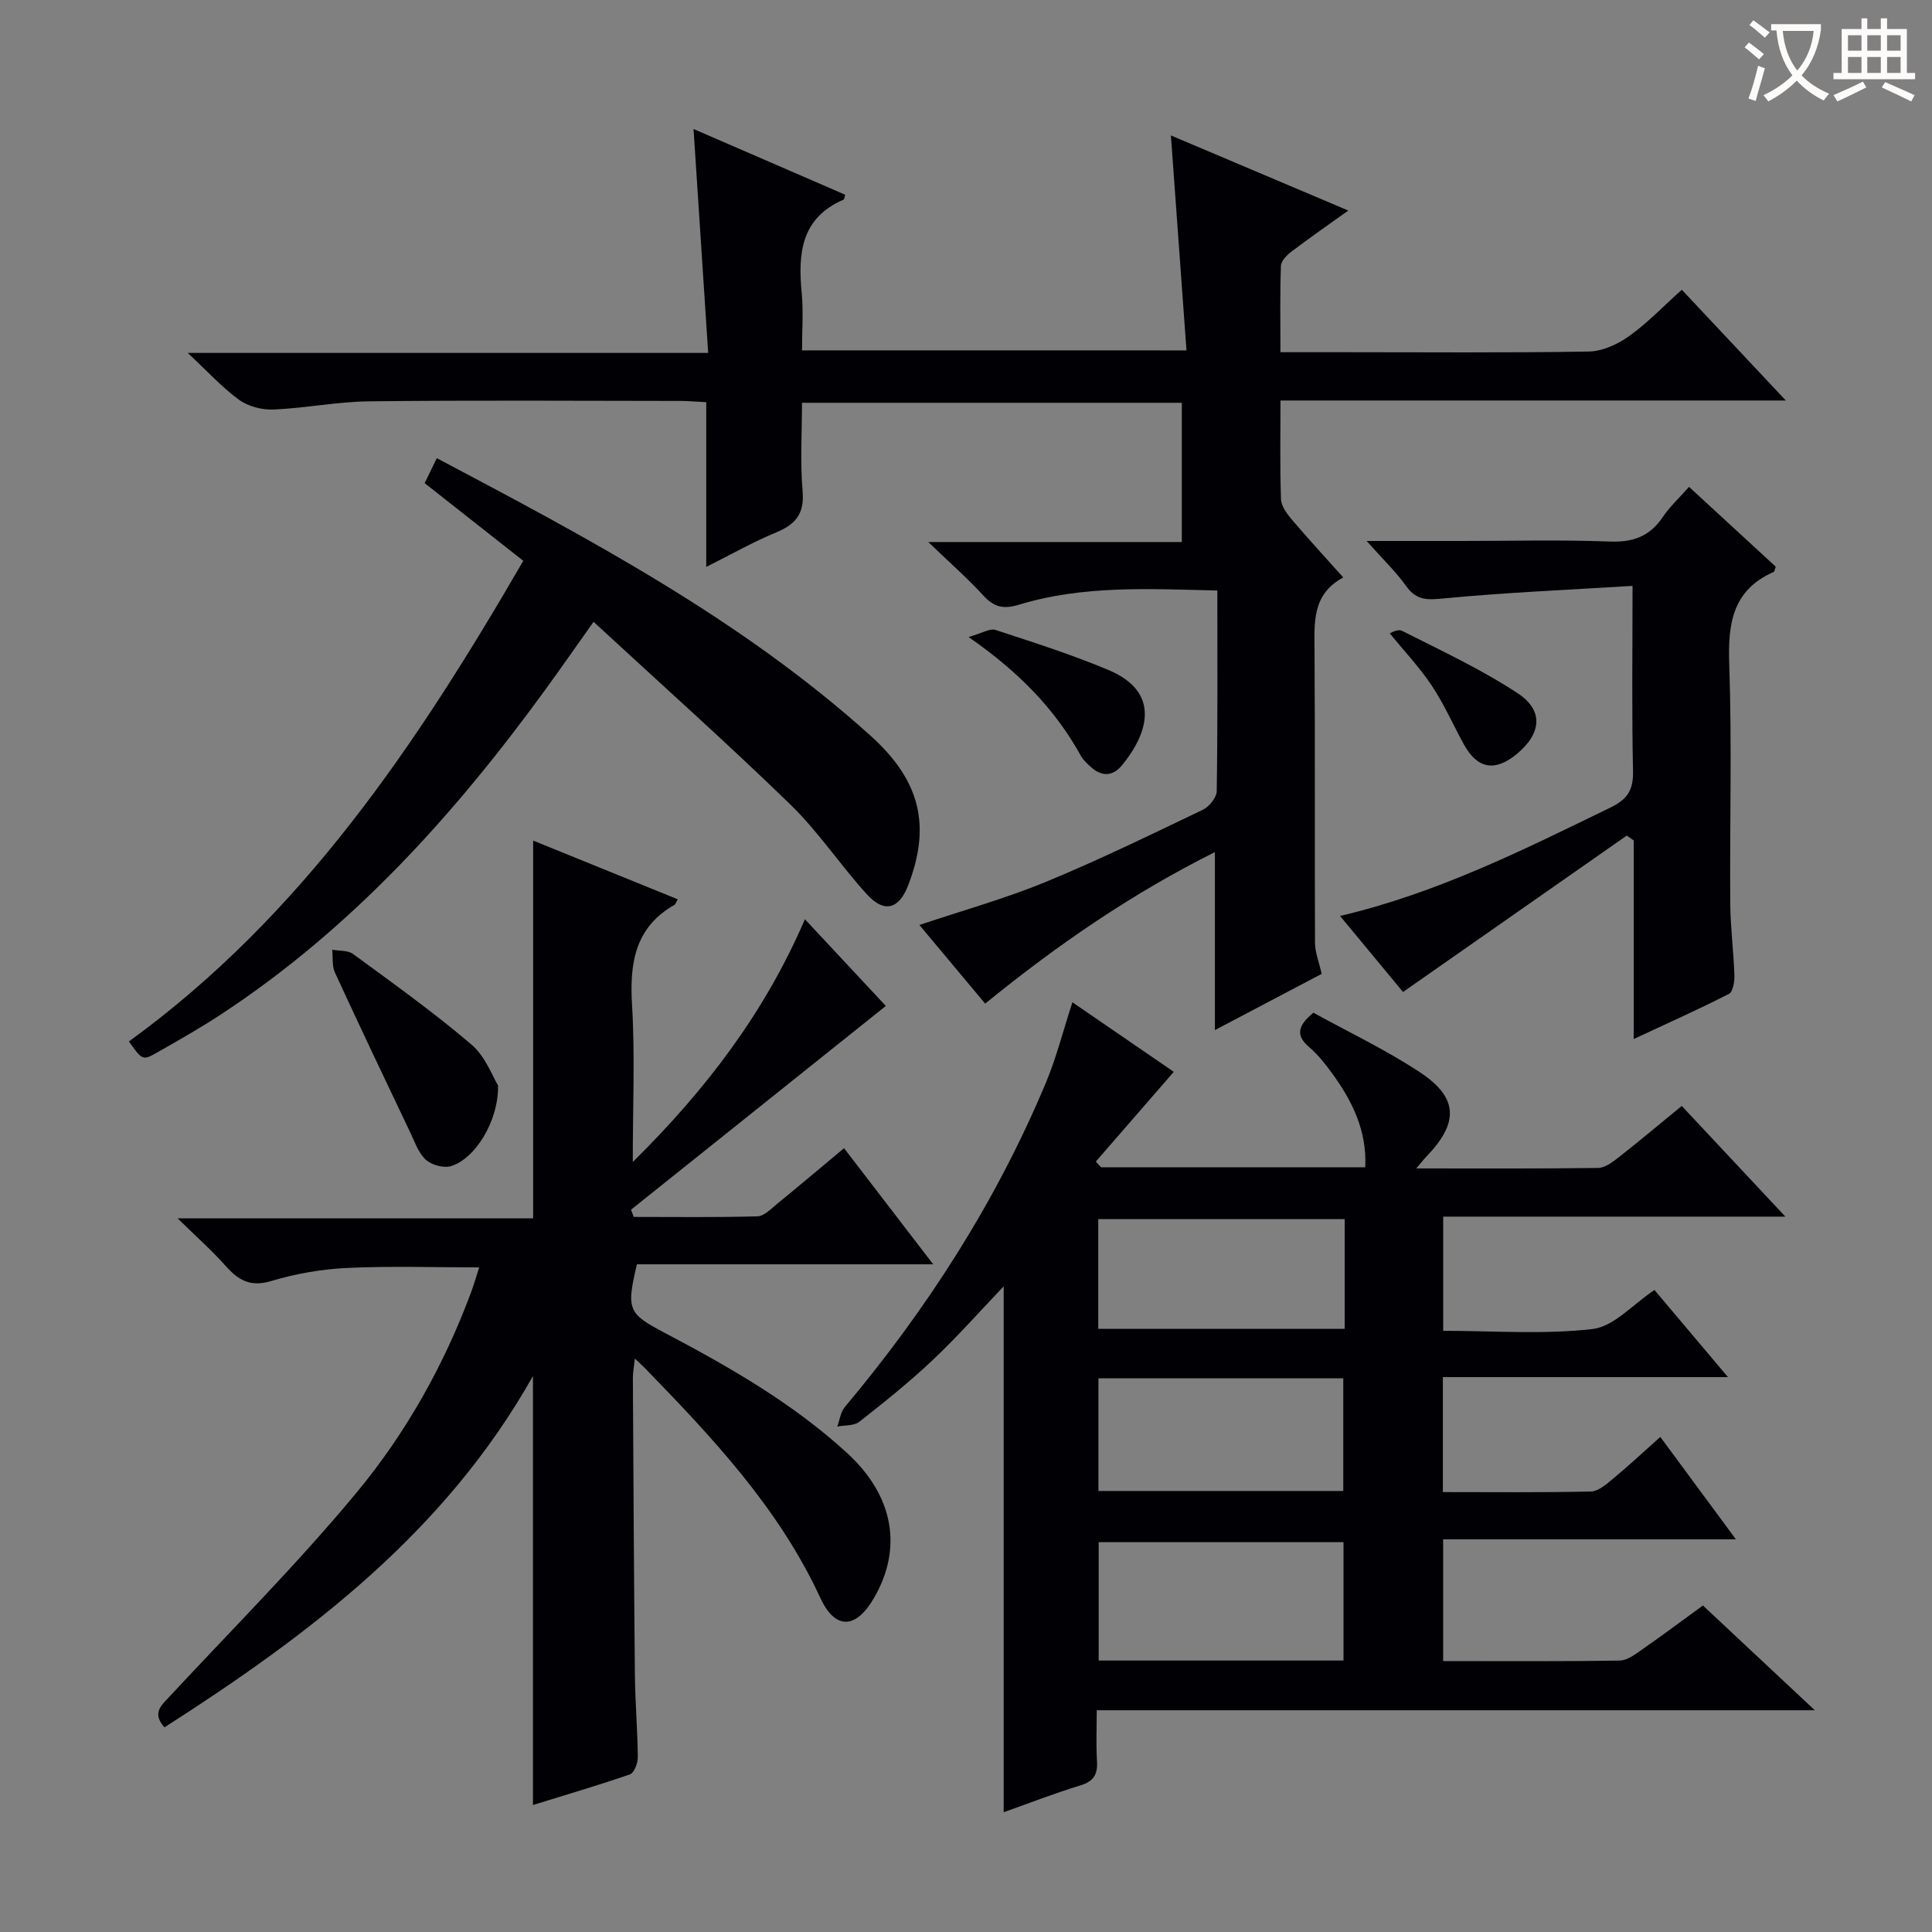 <svg enable-background="new 0 0 400 400" viewBox="0 0 400 400" xmlns="http://www.w3.org/2000/svg"><rect x="0" y="0" width="400" height="400" fill="#808080" stroke="none"/><g fill="#010105"><path d="m375.74 354.09c-50.36 0-99.17 0-148.67 0 0 3.65-.16 7.09.05 10.51.17 2.75-.66 4.2-3.44 5.05-5.38 1.64-10.63 3.69-15.88 5.55 0-36.44 0-72.58 0-108.88-4.84 5.07-9.51 10.37-14.63 15.21-4.83 4.56-10.04 8.74-15.27 12.84-1.1.86-3.01.68-4.55.98.5-1.36.68-2.99 1.56-4.04 17.12-20.4 31.36-42.59 41.65-67.19 2.15-5.15 3.52-10.62 5.47-16.61 7.41 5.08 14.56 9.99 20.99 14.4-5.54 6.38-10.84 12.48-16.14 18.58.36.39.71.79 1.07 1.18h54.71c.38-7.58-2.72-13.79-6.96-19.59-1.37-1.87-2.85-3.75-4.6-5.24-2.7-2.29-2.69-4.29.82-7.17 7.11 3.92 14.88 7.61 22 12.29 8.06 5.3 8.15 10.5 1.38 17.52-.53.54-.99 1.15-2.08 2.43 13.14 0 25.4.07 37.65-.1 1.44-.02 3.01-1.22 4.26-2.2 4.31-3.38 8.5-6.91 13.06-10.64 7.03 7.51 13.87 14.82 21.45 22.92-24.27 0-47.36 0-70.84 0v23.64c10.43 0 20.79.8 30.93-.37 4.39-.51 8.32-5.1 12.81-8.08 4.76 5.64 9.6 11.38 15.22 18.04-20.34 0-39.53 0-59.03 0v23.8c10.4 0 20.52.11 30.64-.12 1.55-.04 3.21-1.49 4.55-2.61 3.2-2.65 6.24-5.49 9.83-8.69 5.13 6.95 10.12 13.71 15.65 21.2-20.55 0-40.39 0-60.61 0v25.21c12.34 0 24.46.09 36.58-.11 1.6-.03 3.3-1.38 4.76-2.39 4.09-2.85 8.08-5.84 12.44-9.01 7.47 6.99 14.8 13.85 23.17 21.69zm-97.58-10.29c0-8.51 0-16.53 0-24.51-17.17 0-33.91 0-50.69 0v24.51zm.24-91.39c-17.35 0-34.23 0-51.02 0v22.71h51.02c0-7.77 0-15.06 0-22.71zm-50.98 32.96v23.32h50.69c0-7.92 0-15.59 0-23.32-17.09 0-33.69 0-50.69 0z"/><path d="m245.65 72.55c-1.09-15.07-2.15-29.62-3.23-44.51 12.04 5.1 24.02 10.17 36.73 15.55-4.35 3.12-8.13 5.74-11.78 8.51-.95.72-2.14 1.93-2.17 2.95-.21 5.78-.1 11.57-.1 17.87h12.87c17 0 33.99.15 50.99-.14 2.81-.05 5.95-1.5 8.31-3.18 3.77-2.68 7.01-6.1 10.93-9.61 6.99 7.44 13.84 14.73 21.54 22.93-35.48 0-69.81 0-104.63 0 0 7.21-.13 13.84.11 20.45.05 1.44 1.23 3 2.24 4.2 3.33 3.92 6.82 7.71 10.65 11.99-6.48 3.47-5.99 9.31-5.95 15.19.13 20.16.01 40.32.1 60.49.01 1.97.83 3.94 1.38 6.39-7.08 3.73-14.53 7.65-22.11 11.64 0-12.45 0-24.36 0-36.85-16.96 8.47-32.47 19.07-47.56 31.37-4.62-5.52-9.05-10.82-13.62-16.28 8.95-3.01 17.72-5.45 26.09-8.89 11.05-4.55 21.81-9.81 32.6-14.97 1.31-.63 2.85-2.53 2.87-3.86.21-13.65.13-27.3.13-41.53-13.97-.32-27.72-1.14-41.11 2.95-3.23.98-5.15.47-7.34-1.92-3.26-3.55-6.91-6.75-11.4-11.07h52.49c0-9.91 0-19.17 0-28.83-25.97 0-52.01 0-78.64 0 0 6.08-.39 12.22.13 18.29.4 4.66-1.41 6.87-5.45 8.54-4.73 1.95-9.22 4.51-14.5 7.15 0-11.64 0-22.65 0-34.1-2.12-.11-3.71-.26-5.31-.26-21.49-.02-42.99-.16-64.48.08-6.61.07-13.2 1.42-19.82 1.7-2.37.1-5.22-.64-7.12-2.02-3.54-2.58-6.55-5.9-10.62-9.7h107.75c-1.02-15.65-2.01-30.78-3.03-46.36 10.5 4.55 20.95 9.08 31.4 13.61-.14.43-.16.94-.36 1.02-8.84 3.82-9.43 11.2-8.64 19.37.36 3.79.06 7.64.06 11.83 26.23.01 52.27.01 79.6.01z"/><path d="m110.34 373.71c0-29.83 0-59.02 0-88.82-18.13 32.25-46.19 53.47-76.29 72.74-2.64-2.96-.67-4.53 1.07-6.4 13.02-14 26.57-27.56 38.75-42.26 10.18-12.29 18.05-26.31 23.66-41.41.57-1.54 1.02-3.12 1.68-5.16-9.41 0-18.42-.31-27.39.12-5.26.25-10.61 1.18-15.65 2.7-4.3 1.3-6.79-.13-9.44-3.11-2.84-3.2-6.07-6.05-9.95-9.86h73.6c0-26.15 0-51.85 0-78.22 9.91 4.03 19.89 8.08 29.94 12.16-.35.61-.45 1.01-.69 1.15-8.21 4.71-9.29 12.09-8.77 20.76.62 10.38.15 20.83.15 32.48 15.29-15.12 27.32-30.96 35.64-50.26 5.92 6.34 11.73 12.57 16.75 17.95-17.73 14.18-35.25 28.18-52.76 42.19.19.5.38.99.57 1.49 8.54 0 17.08.12 25.61-.12 1.39-.04 2.83-1.57 4.09-2.6 4.51-3.68 8.96-7.44 13.84-11.51 6.04 7.86 11.98 15.6 18.46 24.04-20.91 0-41.2 0-61.34 0-2.23 9.39-1.83 10.2 5.69 14.16 13.41 7.07 26.55 14.58 37.82 24.91 9.6 8.8 11.61 19.64 5.54 30.07-3.71 6.37-7.99 6.62-11.08-.07-8.63-18.68-22.43-33.28-36.49-47.75-.46-.47-.95-.9-1.91-1.8-.18 1.69-.42 2.89-.41 4.1.11 20.49.22 40.98.42 61.48.06 5.65.55 11.3.6 16.95.01 1.22-.75 3.24-1.62 3.55-6.66 2.3-13.43 4.28-20.09 6.35z"/><path d="m26.69 215.62c35.86-26.02 59.65-61.56 81.65-99.51-6.8-5.36-13.43-10.58-20.42-16.08.7-1.44 1.55-3.18 2.52-5.17 31.65 16.74 63.11 33.41 89.82 57.48 10.36 9.34 12.5 18.7 7.76 30.97-1.9 4.92-4.94 5.8-8.53 1.86-5.48-6.02-10.03-12.94-15.84-18.59-13.12-12.74-26.78-24.93-40.76-37.84-3.72 5.24-6.8 9.68-9.98 14.04-18.82 25.89-40.05 49.4-67.02 67.15-4.3 2.83-8.79 5.38-13.27 7.93-3.1 1.77-3.16 1.67-5.93-2.24z"/><path d="m338.24 215.12c0-14.38 0-27.75 0-41.12-.48-.33-.96-.67-1.44-1-15.31 10.7-30.62 21.41-46.32 32.38-3.77-4.55-8.2-9.89-13.04-15.74 20.2-4.75 38.05-13.73 56.03-22.47 3.54-1.72 4.72-3.67 4.63-7.55-.27-12.29-.1-24.6-.1-38.32-13.25.82-26.11 1.36-38.9 2.58-3.4.33-5.75.55-7.93-2.49s-4.93-5.68-8.23-9.39h19.86c10.16 0 20.33-.27 30.48.12 4.81.18 8.27-1.05 10.96-5.05 1.47-2.19 3.47-4.01 5.46-6.27 6.06 5.58 12.03 11.08 17.95 16.53-.2.51-.24 1-.45 1.09-8.54 3.78-9.47 10.72-9.18 19.13.57 16.47.09 32.97.21 49.46.04 4.97.69 9.94.86 14.91.04 1.31-.29 3.42-1.13 3.85-6.16 3.15-12.47 5.97-19.72 9.35z"/><path d="m103.12 224.74c.11 7.46-4.8 15.19-9.74 16.69-1.51.46-3.98-.21-5.19-1.29-1.51-1.35-2.27-3.6-3.19-5.54-5.27-11.06-10.54-22.13-15.66-33.25-.63-1.37-.39-3.14-.56-4.72 1.46.27 3.25.09 4.33.89 8.28 6.08 16.67 12.06 24.47 18.72 2.94 2.48 4.41 6.68 5.54 8.5z"/><path d="m200.53 131.89c2.79-.79 4.41-1.85 5.56-1.47 7.86 2.57 15.77 5.09 23.39 8.29 10.98 4.61 8.2 13.18 2.81 19.74-1.94 2.35-4.25 2.37-6.5.29-.73-.68-1.52-1.38-1.99-2.23-5.34-9.64-12.78-17.35-23.27-24.62z"/><path d="m287.74 131.15c-.07.02 1.61-1.01 2.54-.54 8.09 4.09 16.37 7.94 23.91 12.9 5.51 3.62 4.94 8.4-.22 12.65-4.48 3.68-8.13 3.01-10.9-2.06-2.22-4.05-4.09-8.32-6.64-12.15s-5.76-7.22-8.69-10.8z"/></g><path d="m362.1 8.8c1.1.8 2.1 1.6 3.1 2.4l-1 1.1c-1.3-1.1-2.3-2-3-2.5zm1.9 4.8c.5.2.9.4 1.4.5-.6 2.3-1.3 4.5-1.9 6.8l-1.5-.5c.8-2.1 1.4-4.3 2-6.8zm-1-9.4c1.3.9 2.4 1.8 3.4 2.5l-1 1.1c-1.4-1.2-2.4-2.1-3.2-2.6zm3.7 2.2v-1.4h10.3v1.2c-.5 3.6-1.8 6.8-4 9.4 1.5 1.6 3.4 2.8 5.7 3.8-.3.4-.7.8-1.1 1.4-2.3-1.1-4.1-2.5-5.6-4.1-1.6 1.6-3.6 3.1-5.9 4.3-.3-.5-.7-.9-1-1.3 2.4-1.1 4.4-2.5 6-4.1-1.9-2.5-3-5.6-3.3-9.3h-1.1zm8.8 0h-6.4c.3 3.3 1.3 6 3 8.2 2-2.3 3.1-5.1 3.4-8.2z" fill="#fcfbfa"/><path d="m385.3 3.8h1.3v2.2h2.8v-2.2h1.3v2.2h4.1v9.1h1.7v1.3h-16.9v-1.3h1.7v-9.1h4.1v-2.2zm.4 13.1.7 1.2c-1.8.9-3.8 1.9-6 2.9-.2-.4-.5-.8-.8-1.3 2.3-1 4.3-1.9 6.1-2.8zm-3.1-6.4h2.8v-3.2h-2.8zm0 4.6h2.8v-3.3h-2.8zm4-4.6h2.8v-3.2h-2.8zm0 4.6h2.8v-3.3h-2.8zm3.7 1.9c2.1.9 4.1 1.8 6.1 2.7l-.7 1.3c-2.2-1.1-4.2-2-6.1-2.9zm3.2-9.7h-2.8v3.2h2.8zm-2.8 7.8h2.8v-3.3h-2.8z" fill="#fcfbfa"/></svg>